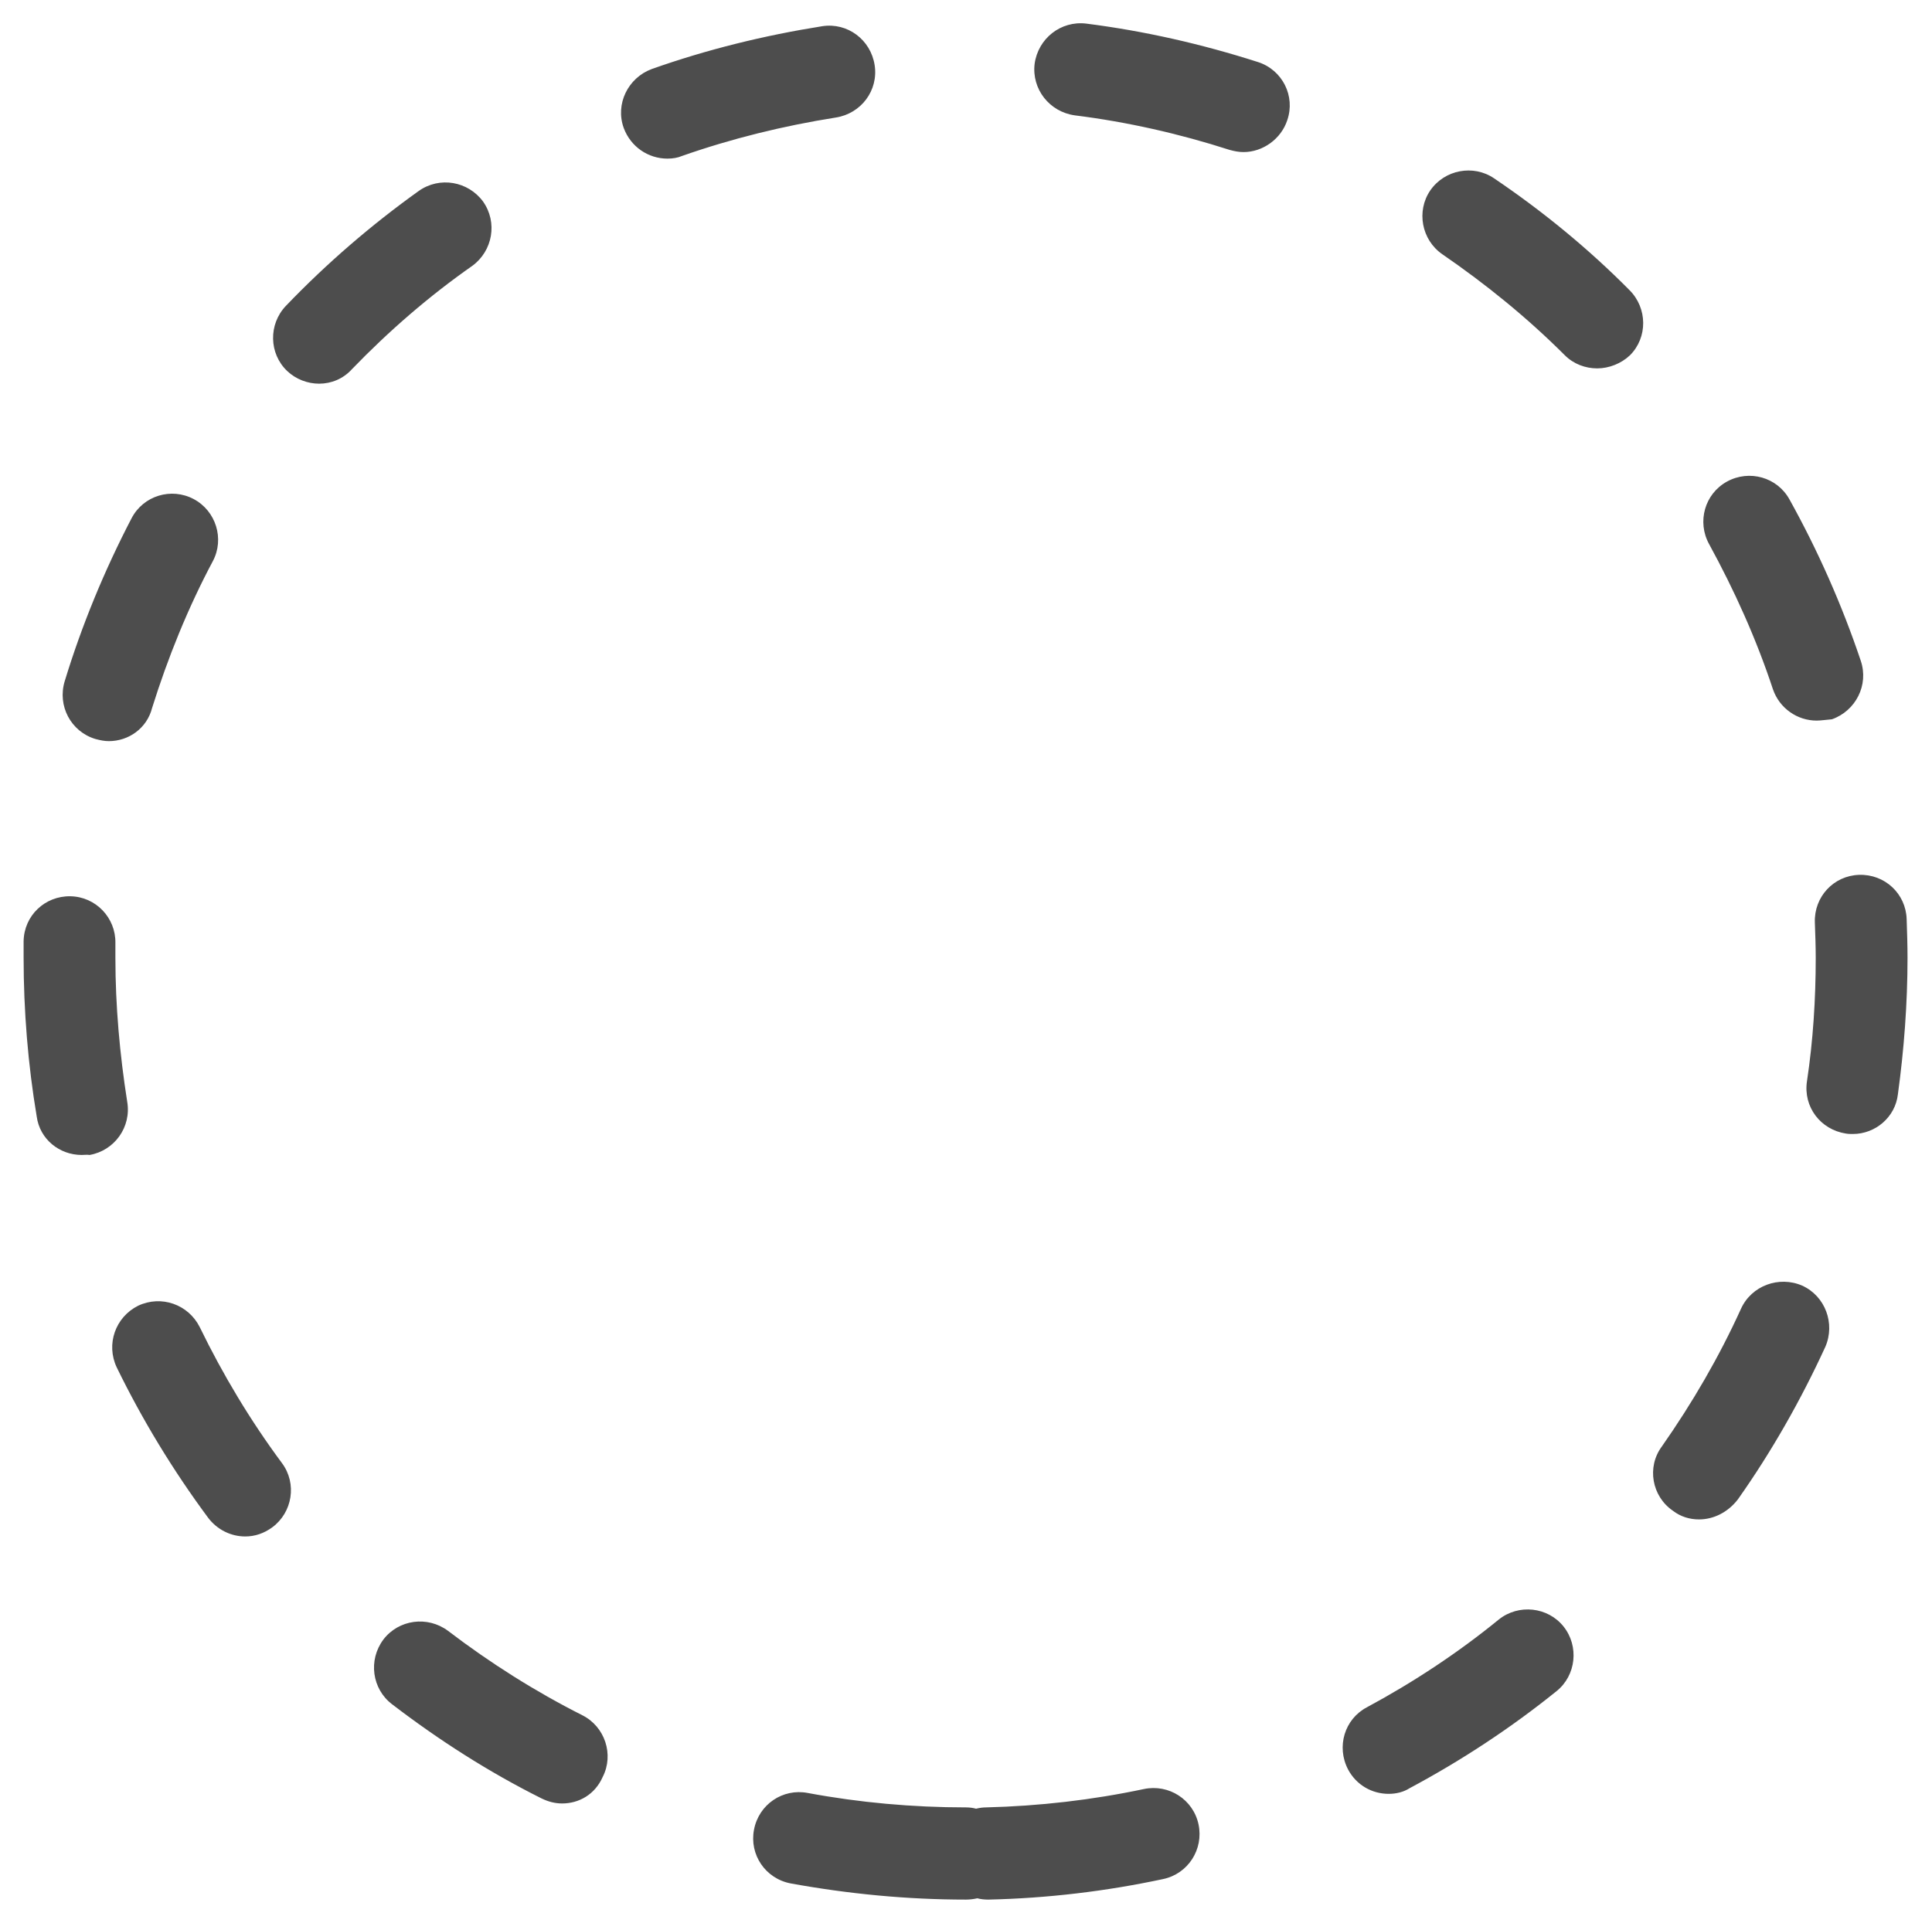 <?xml version="1.0" encoding="utf-8"?>
<!-- Generator: Adobe Illustrator 22.1.0, SVG Export Plug-In . SVG Version: 6.00 Build 0)  -->
<svg version="1.1" id="Layer_1" xmlns="http://www.w3.org/2000/svg" xmlns:xlink="http://www.w3.org/1999/xlink" x="0px" y="0px"
	 viewBox="0 0 442 440" style="enable-background:new 0 0 442 440;" xml:space="preserve">
<style type="text/css">
	.st0{fill:#4D4D4D;}
</style>
<g>
	<path class="st0" d="M221,434.7c-13.5,0-26.9-1.3-40.1-3.7c-5.8-1.1-9.5-6.6-8.4-12.3c1.1-5.8,6.6-9.5,12.3-8.4
		c11.8,2.2,24,3.3,36.2,3.3c0.8,0,1.6,0.1,2.3,0.3c0.8-0.2,1.6-0.3,2.3-0.3c12.2-0.3,24.3-1.7,36.1-4.2c5.7-1.2,11.3,2.4,12.5,8.1
		s-2.4,11.3-8.1,12.5c-13.1,2.8-26.5,4.4-40,4.7c-0.9,0-1.8-0.1-2.5-0.3C222.7,434.6,221.8,434.7,221,434.7z M128.6,412.7
		c-1.6,0-3.2-0.4-4.8-1.2c-12-6-23.4-13.3-34.1-21.5c-4.6-3.5-5.5-10.1-2-14.8c3.5-4.6,10.1-5.5,14.8-2c9.7,7.4,20,13.9,30.7,19.3
		c5.2,2.6,7.3,9,4.7,14.1C136.1,410.7,132.4,412.7,128.6,412.7z M317.7,410.5c-3.8,0-7.4-2-9.3-5.6c-2.7-5.2-0.8-11.5,4.3-14.2
		c10.6-5.7,20.9-12.5,30.2-20.1c4.5-3.6,11.2-2.9,14.8,1.6c3.6,4.5,2.9,11.2-1.6,14.8c-10.4,8.4-21.8,15.9-33.6,22.2
		C321.1,410.1,319.4,410.5,317.7,410.5z M56.1,351.6c-3.2,0-6.4-1.5-8.5-4.3c-8-10.8-15-22.3-20.9-34.4c-2.5-5.3-0.3-11.5,4.9-14.1
		c5.3-2.5,11.5-0.3,14.1,4.9c5.3,10.9,11.6,21.4,18.8,31.1c3.5,4.7,2.4,11.3-2.2,14.7C60.4,350.9,58.3,351.6,56.1,351.6z
		 M388.7,347.7c-2.1,0-4.2-0.6-6-2c-4.8-3.3-6-10-2.5-14.7c7-10,13.1-20.5,18.1-31.5c2.4-5.3,8.7-7.6,14-5.3c5.3,2.4,7.6,8.7,5.3,14
		c-5.6,12.2-12.3,24-20,34.9C395.3,346.1,392,347.7,388.7,347.7z M18.7,264.3c-5.1,0-9.6-3.6-10.3-8.8c-2-11.9-3-24.2-3-36.4
		c0-1.3,0-2.5,0-3.7c0.1-5.9,4.9-10.4,10.7-10.3s10.4,4.9,10.3,10.7c0,1.2,0,2.2,0,3.4c0,11,1,22.1,2.7,32.9
		c1,5.8-2.9,11.2-8.6,12.2C19.9,264.2,19.3,264.3,18.7,264.3z M423.9,259.5c-0.5,0-1,0-1.6-0.1c-5.8-0.9-9.8-6.1-8.9-12
		c1.4-9.3,2-18.8,2-28.2c0-2.6-0.1-5.4-0.2-8.1c-0.2-5.9,4.3-10.7,10.1-10.9c5.9-0.2,10.7,4.3,10.9,10.1c0.1,2.9,0.2,6,0.2,8.9
		c0,10.4-0.8,21-2.2,31.2C433.6,255.7,429,259.5,423.9,259.5z M24.9,169.6c-1,0-2-0.2-3.1-0.5c-5.6-1.7-8.7-7.6-7-13.2
		c3.9-12.8,9.1-25.4,15.3-37.3c2.7-5.2,9.1-7.1,14.2-4.4s7.1,9.1,4.4,14.2C43,139.1,38.4,150.5,34.8,162
		C33.6,166.7,29.4,169.6,24.9,169.6z M415.6,164.9c-4.4,0-8.5-2.8-10-7.2c-3.8-11.5-8.8-22.6-14.6-33.2c-2.8-5.1-1-11.5,4.1-14.3
		s11.5-1,14.3,4.1c6.5,11.7,12,24.1,16.3,36.9c1.9,5.6-1.2,11.5-6.6,13.4C417.8,164.7,416.6,164.9,415.6,164.9z M73,87.8
		c-2.6,0-5.3-1-7.3-2.9c-4.2-4-4.3-10.7-0.3-14.9c9.3-9.7,19.5-18.5,30.4-26.3c4.8-3.4,11.3-2.2,14.7,2.4c3.4,4.8,2.2,11.3-2.4,14.7
		c-10,7-19.2,15-27.6,23.7C78.5,86.7,75.8,87.8,73,87.8z M365.4,84.3c-2.7,0-5.4-1-7.4-3c-8.6-8.6-18.1-16.3-28-23.1
		c-4.8-3.3-6-9.9-2.8-14.6c3.3-4.8,9.9-6,14.6-2.8c11.1,7.5,21.6,16.1,31,25.6c4.1,4.1,4.2,10.8,0.1,14.9
		C370.9,83.2,368.1,84.3,365.4,84.3z M152.7,36.3c-4.4,0-8.4-2.7-10-7c-2-5.5,1-11.5,6.4-13.5c12.7-4.5,25.8-7.7,39-9.8
		c5.8-0.9,11.1,3.1,12,8.9s-3.1,11.1-8.9,12c-12,1.9-23.8,4.8-35.2,8.8C155.1,36.1,153.9,36.3,152.7,36.3z M284.5,34.8
		c-1.1,0-2.1-0.2-3.2-0.5c-11.5-3.7-23.4-6.4-35.4-7.9c-5.8-0.8-9.9-6-9.2-11.8c0.8-5.8,6-9.9,11.8-9.2c13.4,1.7,26.5,4.7,39.3,8.8
		c5.6,1.8,8.6,7.8,6.7,13.3C293.1,31.8,288.9,34.8,284.5,34.8z"/>
</g>
</svg>
